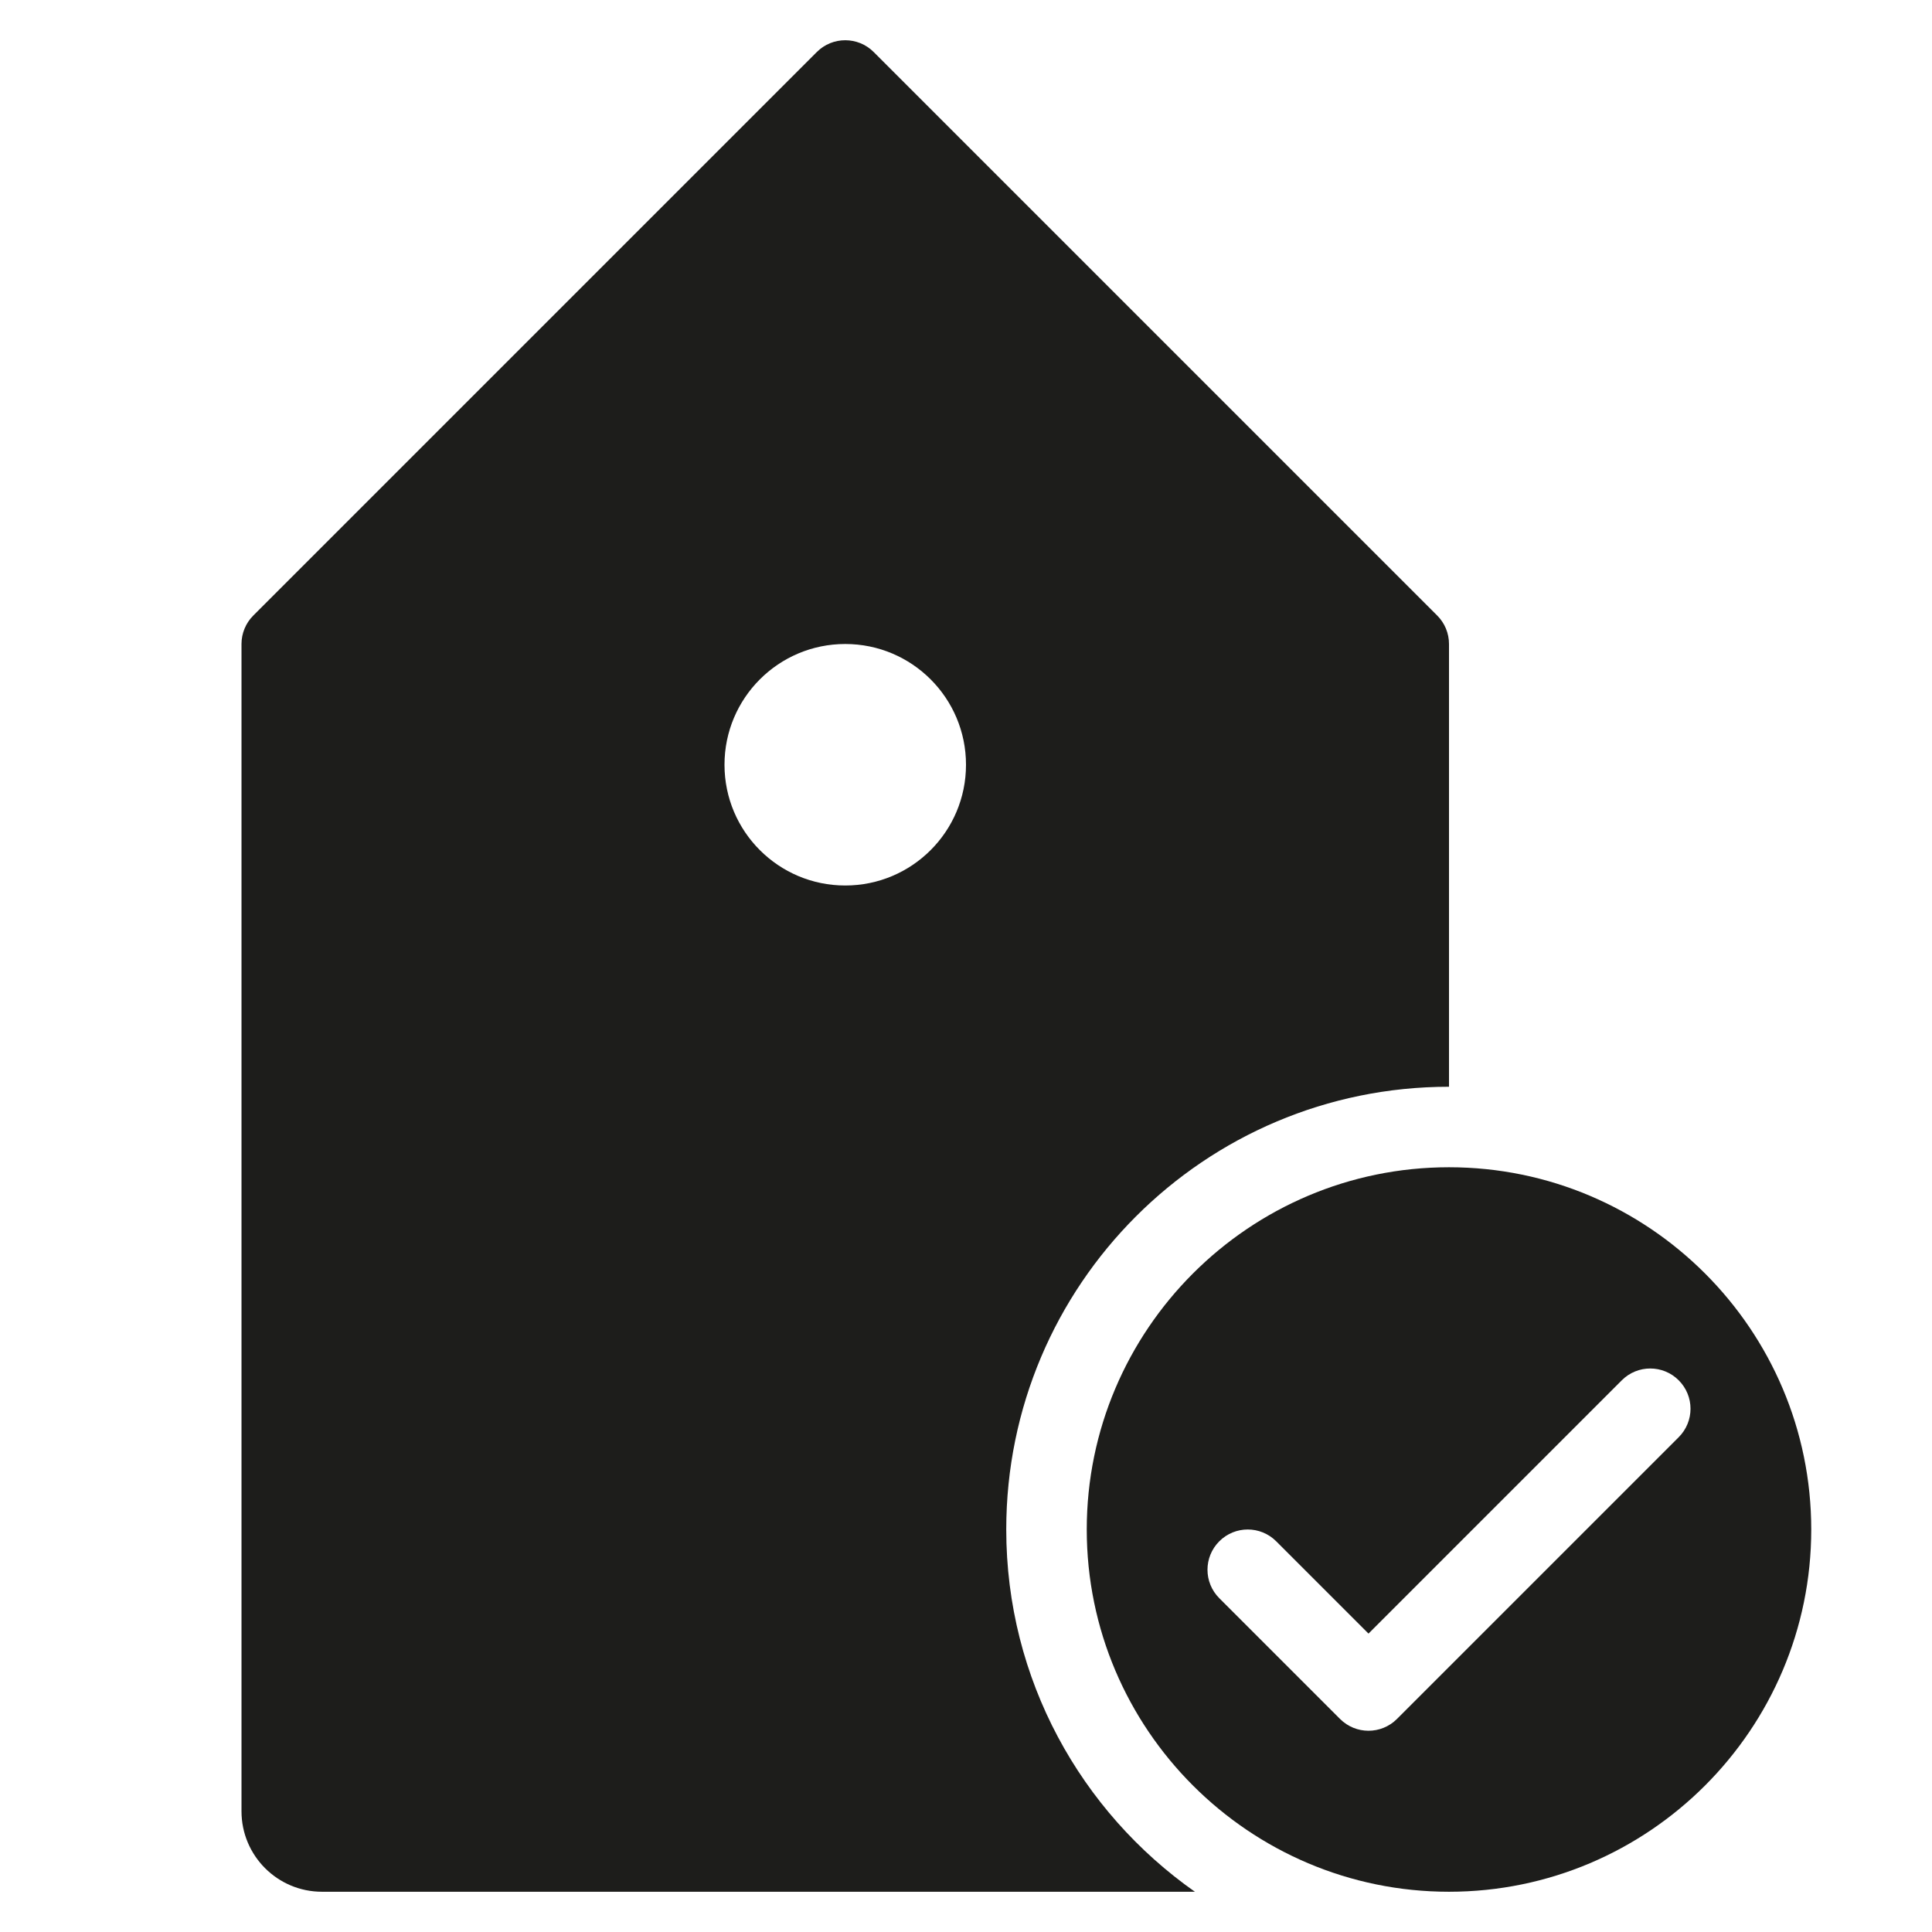 <?xml version="1.0" encoding="utf-8"?>
<!-- Generator: Adobe Illustrator 20.0.0, SVG Export Plug-In . SVG Version: 6.00 Build 0)  -->
<!DOCTYPE svg PUBLIC "-//W3C//DTD SVG 1.1//EN" "http://www.w3.org/Graphics/SVG/1.1/DTD/svg11.dtd">
<svg version="1.1" id="layer" xmlns="http://www.w3.org/2000/svg" xmlns:xlink="http://www.w3.org/1999/xlink" x="0px" y="0px"
	 width="48px" height="48px" viewBox="0 0 48 48" enable-background="new 0 0 48 48" xml:space="preserve">
<path fill="#1D1D1B" d="M36,29c-4.963,0-9,4.037-9,9c0,4.963,4.037,9,9,9c4.963,0,9-4.037,9-9C45,33.037,40.963,29,36,29z
	 M41.707,35.707l-7,7C34.512,42.902,34.256,43,34,43s-0.512-0.098-0.707-0.293l-3-3c-0.391-0.391-0.391-1.023,0-1.414
	s1.023-0.391,1.414,0L34,40.586l6.293-6.293c0.391-0.391,1.023-0.391,1.414,0S42.098,35.316,41.707,35.707z"/>
<path fill="#1D1D1B" d="M25,38c0-6.075,4.925-11,11-11V16c0-0.265-0.105-0.52-0.293-0.707l-14-14c-0.39-0.391-1.024-0.391-1.414,0
	l-14,14C6.105,15.481,6,15.735,6,16v29c0,1.105,0.895,2,2,2h21.687C26.856,45.01,25,41.724,25,38z M21,22c-1.657,0-3-1.343-3-3
	s1.343-3,3-3s3,1.343,3,3S22.657,22,21,22z"/>
</svg>
